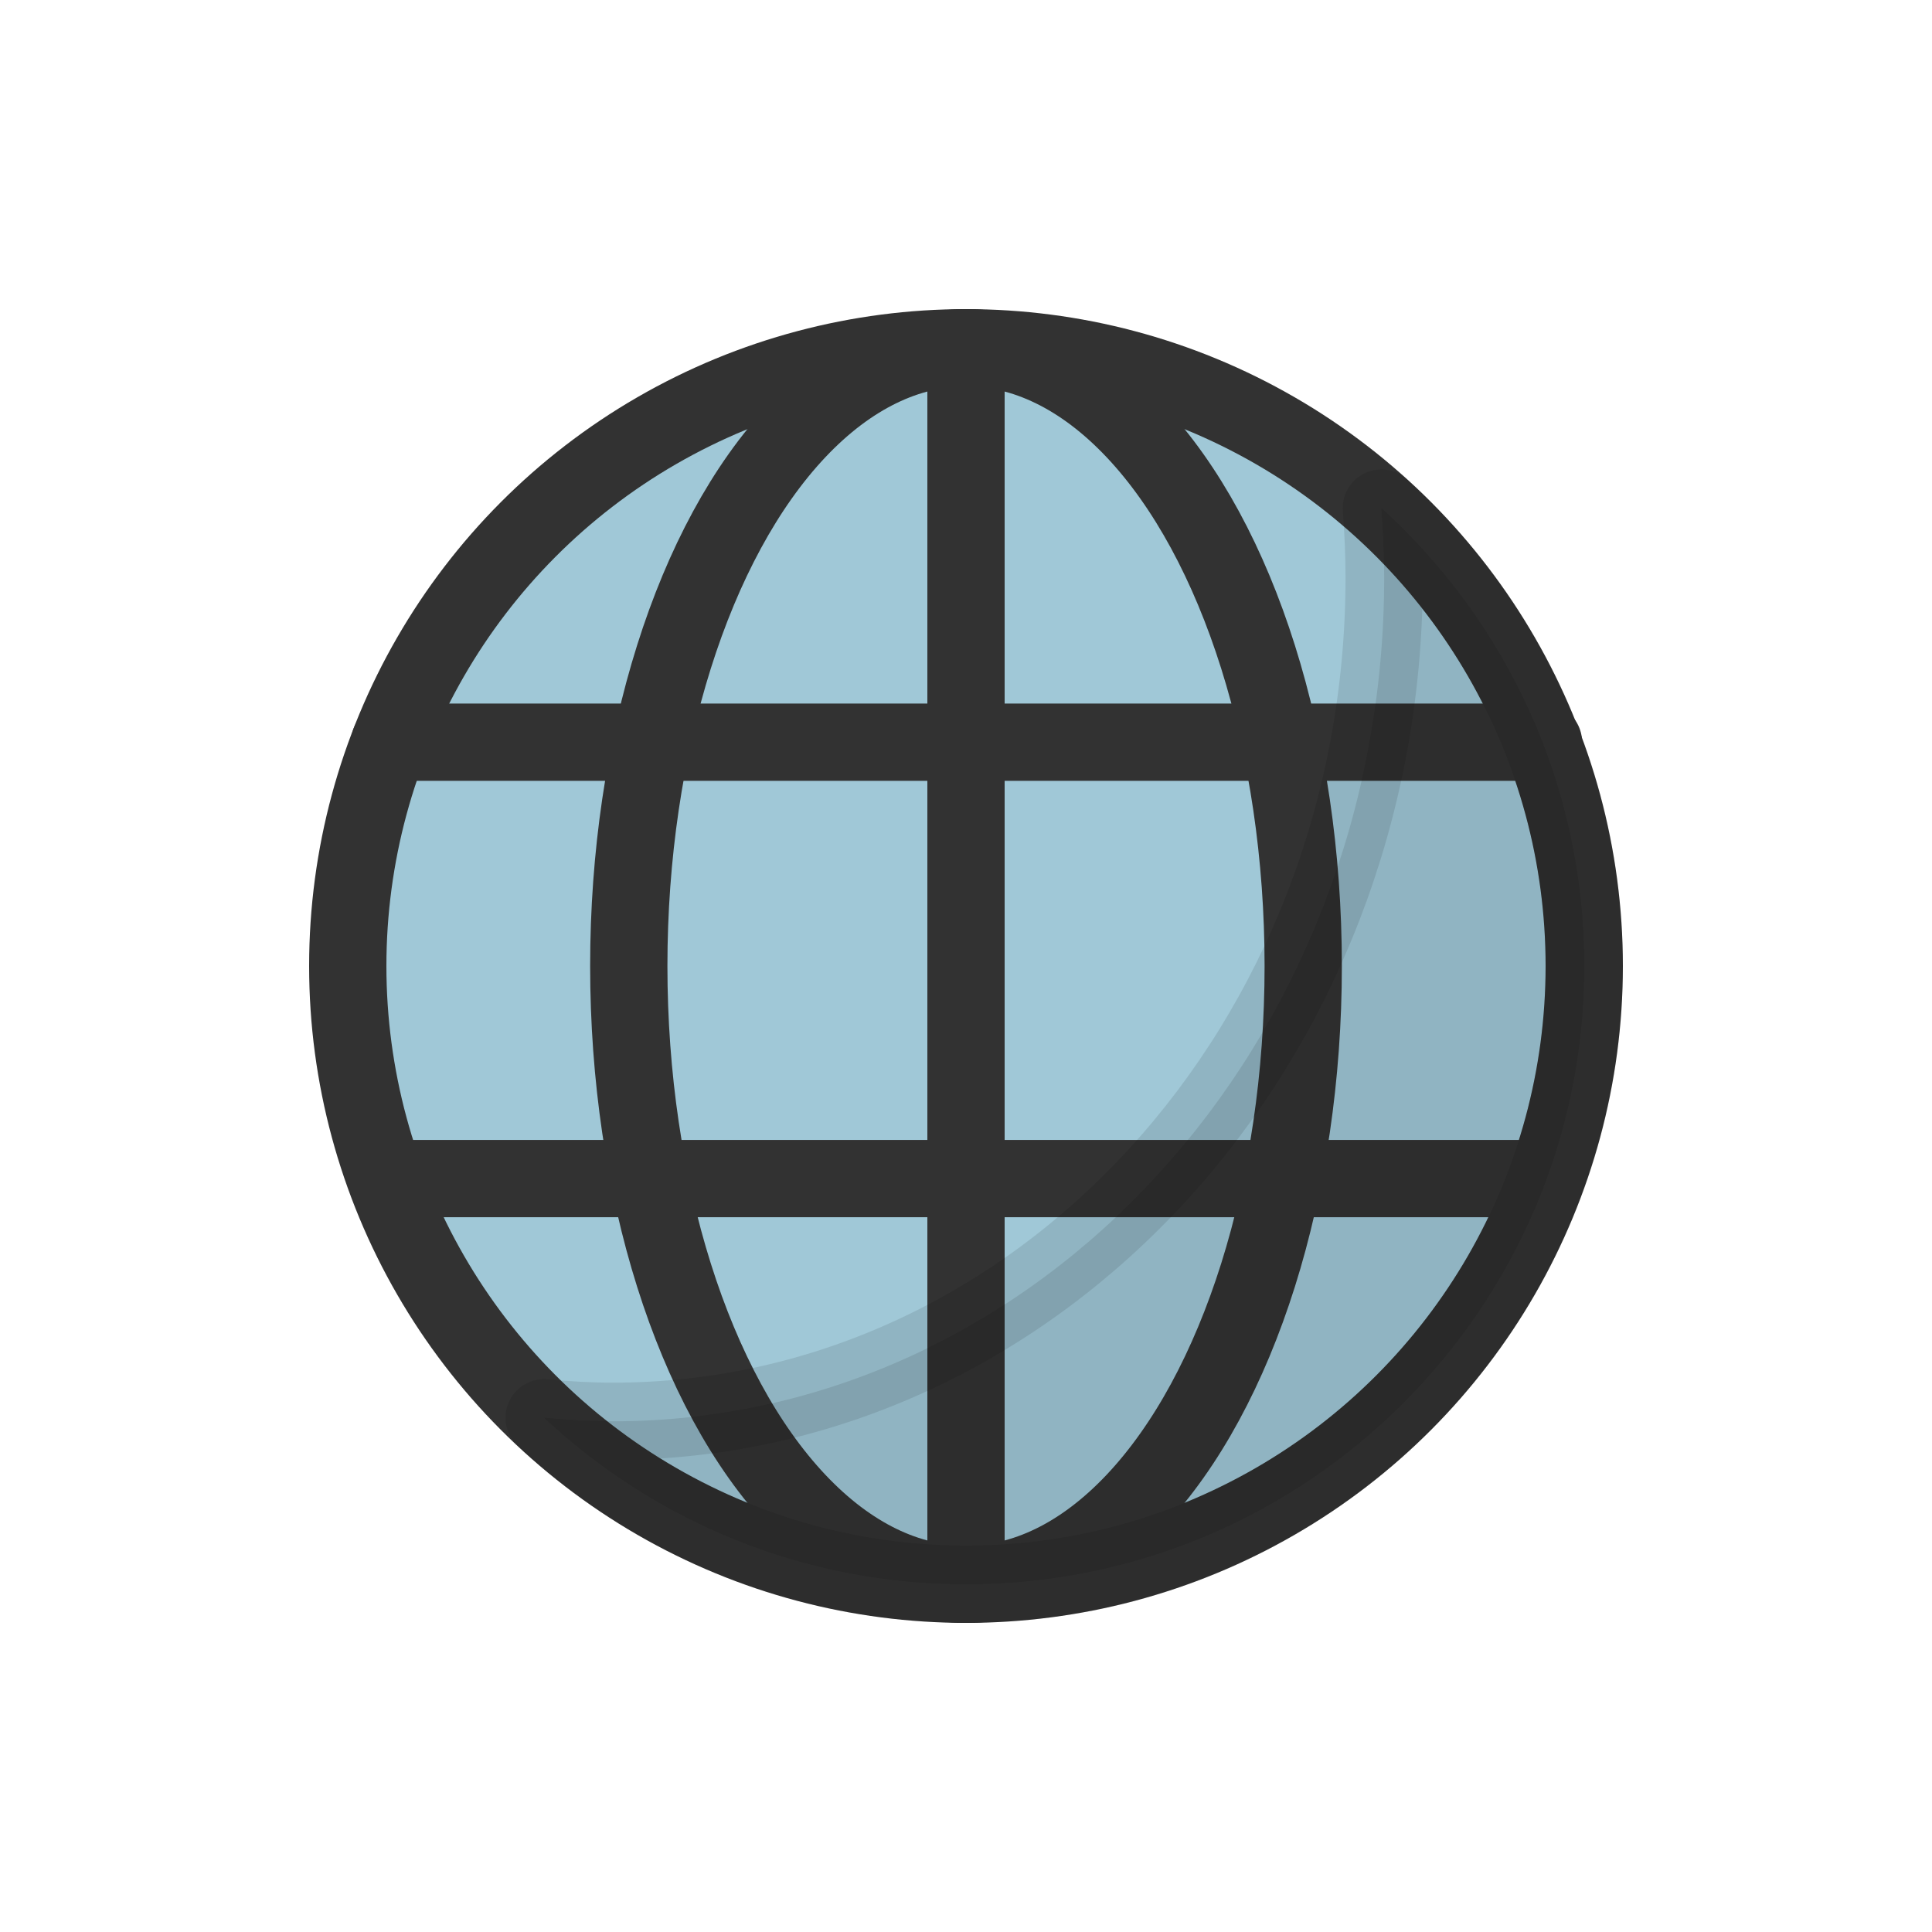 <?xml version="1.0" encoding="utf-8"?><svg viewBox="0 0 100 100" xmlns="http://www.w3.org/2000/svg" width="128px" height="128px" xmlns:xlink="http://www.w3.org/1999/xlink" style="width:100%;height:100%;background-size:initial;background-repeat-y:initial;background-repeat-x:initial;background-position-y:initial;background-position-x:initial;background-origin:initial;background-image:initial;background-color:rgb(255, 255, 255);background-clip:initial;background-attachment:initial;animation-play-state:paused" ><g class="ldl-scale" style="transform-origin:50% 50%;transform:rotate(0deg) scale(0.8, 0.8);animation-play-state:paused" ><circle stroke-miterlimit="10" stroke-linejoin="round" stroke-linecap="round" stroke-width="5" stroke="#323232" fill="#a0c8d7" r="40" cy="50" cx="50" style="stroke:rgb(50, 50, 50);fill:rgb(160, 200, 215);animation-play-state:paused" ></circle>
<ellipse stroke-miterlimit="10" stroke-linejoin="round" stroke-linecap="round" stroke-width="5" stroke="#323232" fill="none" ry="40" rx="21.818" cy="50" cx="50" style="stroke:rgb(50, 50, 50);animation-play-state:paused" ></ellipse>
<path d="M50 10v80" stroke-miterlimit="10" stroke-linejoin="round" stroke-linecap="round" stroke-width="5" stroke="#323232" fill="none" style="stroke:rgb(50, 50, 50);animation-play-state:paused" ></path>
<path d="M12.713 35.521h74.649" stroke-miterlimit="10" stroke-linejoin="round" stroke-linecap="round" stroke-width="5" stroke="#323232" fill="none" style="stroke:rgb(50, 50, 50);animation-play-state:paused" ></path>
<path d="M12.713 63.752h74.649" stroke-miterlimit="10" stroke-linejoin="round" stroke-linecap="round" stroke-width="5" stroke="#323232" fill="none" style="stroke:rgb(50, 50, 50);animation-play-state:paused" ></path>
<path stroke-miterlimit="10" stroke-linejoin="round" stroke-linecap="round" stroke-width="5" stroke="#000" opacity=".1" d="M76.874 20.373c.11 1.481.181 2.974.181 4.486 0 30.154-22.337 54.598-49.891 54.598-1.504 0-2.988-.086-4.458-.228C29.854 85.906 39.446 90 50 90c22.091 0 40-17.909 40-40 0-11.746-5.064-22.31-13.126-29.627z" style="stroke:rgb(0, 0, 0);animation-play-state:paused" ></path>
</g><!-- generated by https://loading.io/ --></svg>